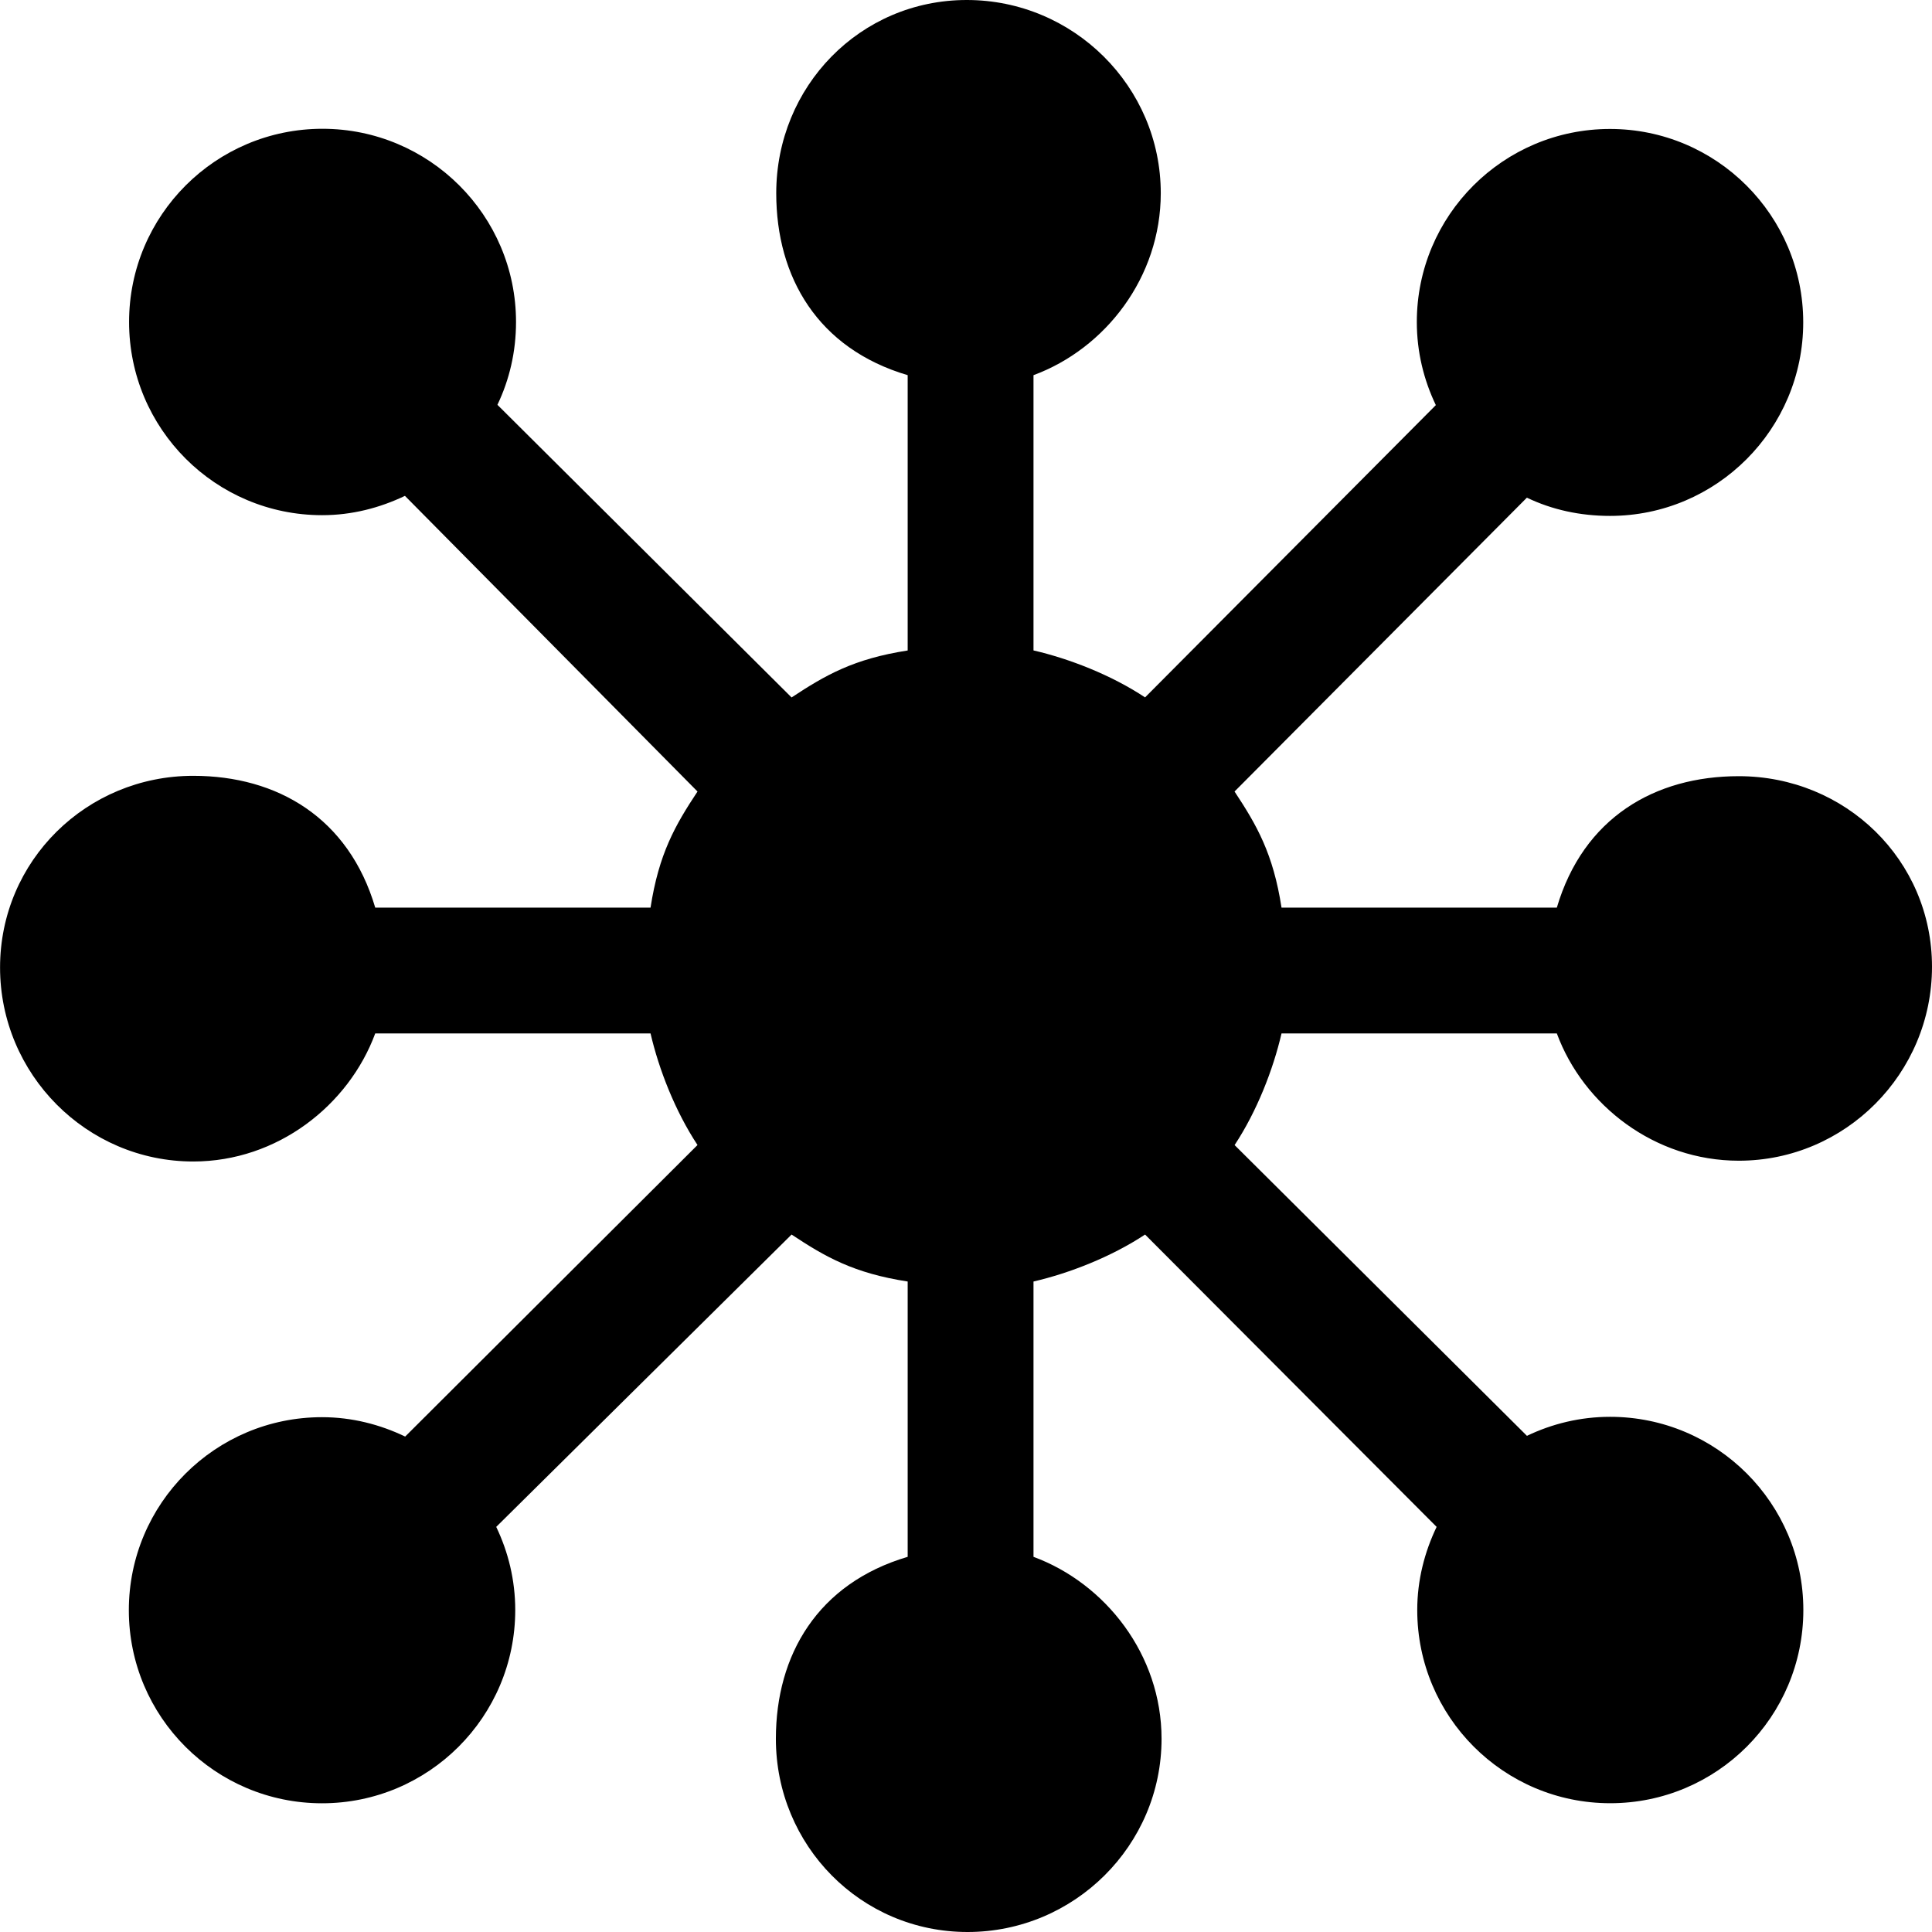 <?xml version="1.0" encoding="iso-8859-1"?>
<!-- Generator: Adobe Illustrator 17.0.2, SVG Export Plug-In . SVG Version: 6.00 Build 0)  -->
<!DOCTYPE svg PUBLIC "-//W3C//DTD SVG 1.1//EN" "http://www.w3.org/Graphics/SVG/1.1/DTD/svg11.dtd">
<svg version="1.1" id="supply" xmlns="http://www.w3.org/2000/svg" xmlns:xlink="http://www.w3.org/1999/xlink" x="0px" y="0px"
	 width="32px" height="32px" viewBox="-495.5 400.5 32 32" style="enable-background:new -495.5 400.5 32 32;" xml:space="preserve"
	>
<path d="M-474.274,417.617h4.56c0.44,1.191,1.621,2.108,3.014,2.108c1.767,0,3.2-1.446,3.2-3.213c0-1.767-1.433-3.156-3.2-3.156
	c-1.393,0-2.574,0.689-3.014,2.177h-4.56c-0.138-0.893-0.408-1.363-0.778-1.923l4.842-4.867c0.417,0.2,0.883,0.302,1.377,0.302
	c1.767,0,3.2-1.439,3.2-3.206c0-1.767-1.433-3.203-3.2-3.203s-3.2,1.431-3.2,3.198c0,0.494,0.115,0.959,0.315,1.376l-4.816,4.841
	c-0.56-0.371-1.252-0.64-1.848-0.778v-4.559c1.191-0.44,2.108-1.622,2.108-3.014c0-1.767-1.445-3.2-3.213-3.2
	c-1.767,0-3.156,1.432-3.156,3.2c0,1.393,0.689,2.574,2.177,3.014v4.56c-0.893,0.138-1.363,0.408-1.923,0.778l-4.872-4.847
	c0.199-0.417,0.308-0.878,0.308-1.372c0-1.767-1.439-3.2-3.206-3.2s-3.203,1.432-3.203,3.2s1.431,3.2,3.198,3.2
	c0.493,0,0.954-0.121,1.371-0.32l4.846,4.897c-0.371,0.56-0.64,1.03-0.778,1.923h-4.56c-0.44-1.488-1.621-2.183-3.014-2.183
	c-1.767,0-3.2,1.407-3.2,3.175c0,1.767,1.433,3.213,3.2,3.213c1.393,0,2.574-0.93,3.014-2.121h4.56
	c0.138,0.595,0.408,1.288,0.778,1.848l-4.842,4.829c-0.417-0.2-0.883-0.321-1.377-0.321c-1.767,0-3.2,1.43-3.2,3.197
	c0,1.767,1.433,3.198,3.2,3.198c1.767,0,3.2-1.433,3.2-3.201c0-0.494-0.115-0.96-0.315-1.377l4.892-4.842
	c0.56,0.371,1.03,0.64,1.923,0.778v4.56c-1.488,0.44-2.183,1.621-2.183,3.014c0,1.767,1.408,3.2,3.175,3.2s3.213-1.433,3.213-3.2
	c0-1.393-0.93-2.574-2.121-3.014v-4.56c0.595-0.138,1.288-0.408,1.848-0.778l4.829,4.842c-0.2,0.417-0.321,0.883-0.321,1.377
	c0,1.767,1.43,3.2,3.197,3.2c1.767,0,3.198-1.432,3.198-3.2c0-1.767-1.434-3.2-3.201-3.2c-0.494,0-0.96,0.115-1.377,0.315
	l-4.842-4.816C-474.681,418.905-474.412,418.213-474.274,417.617z"/>
</svg>
